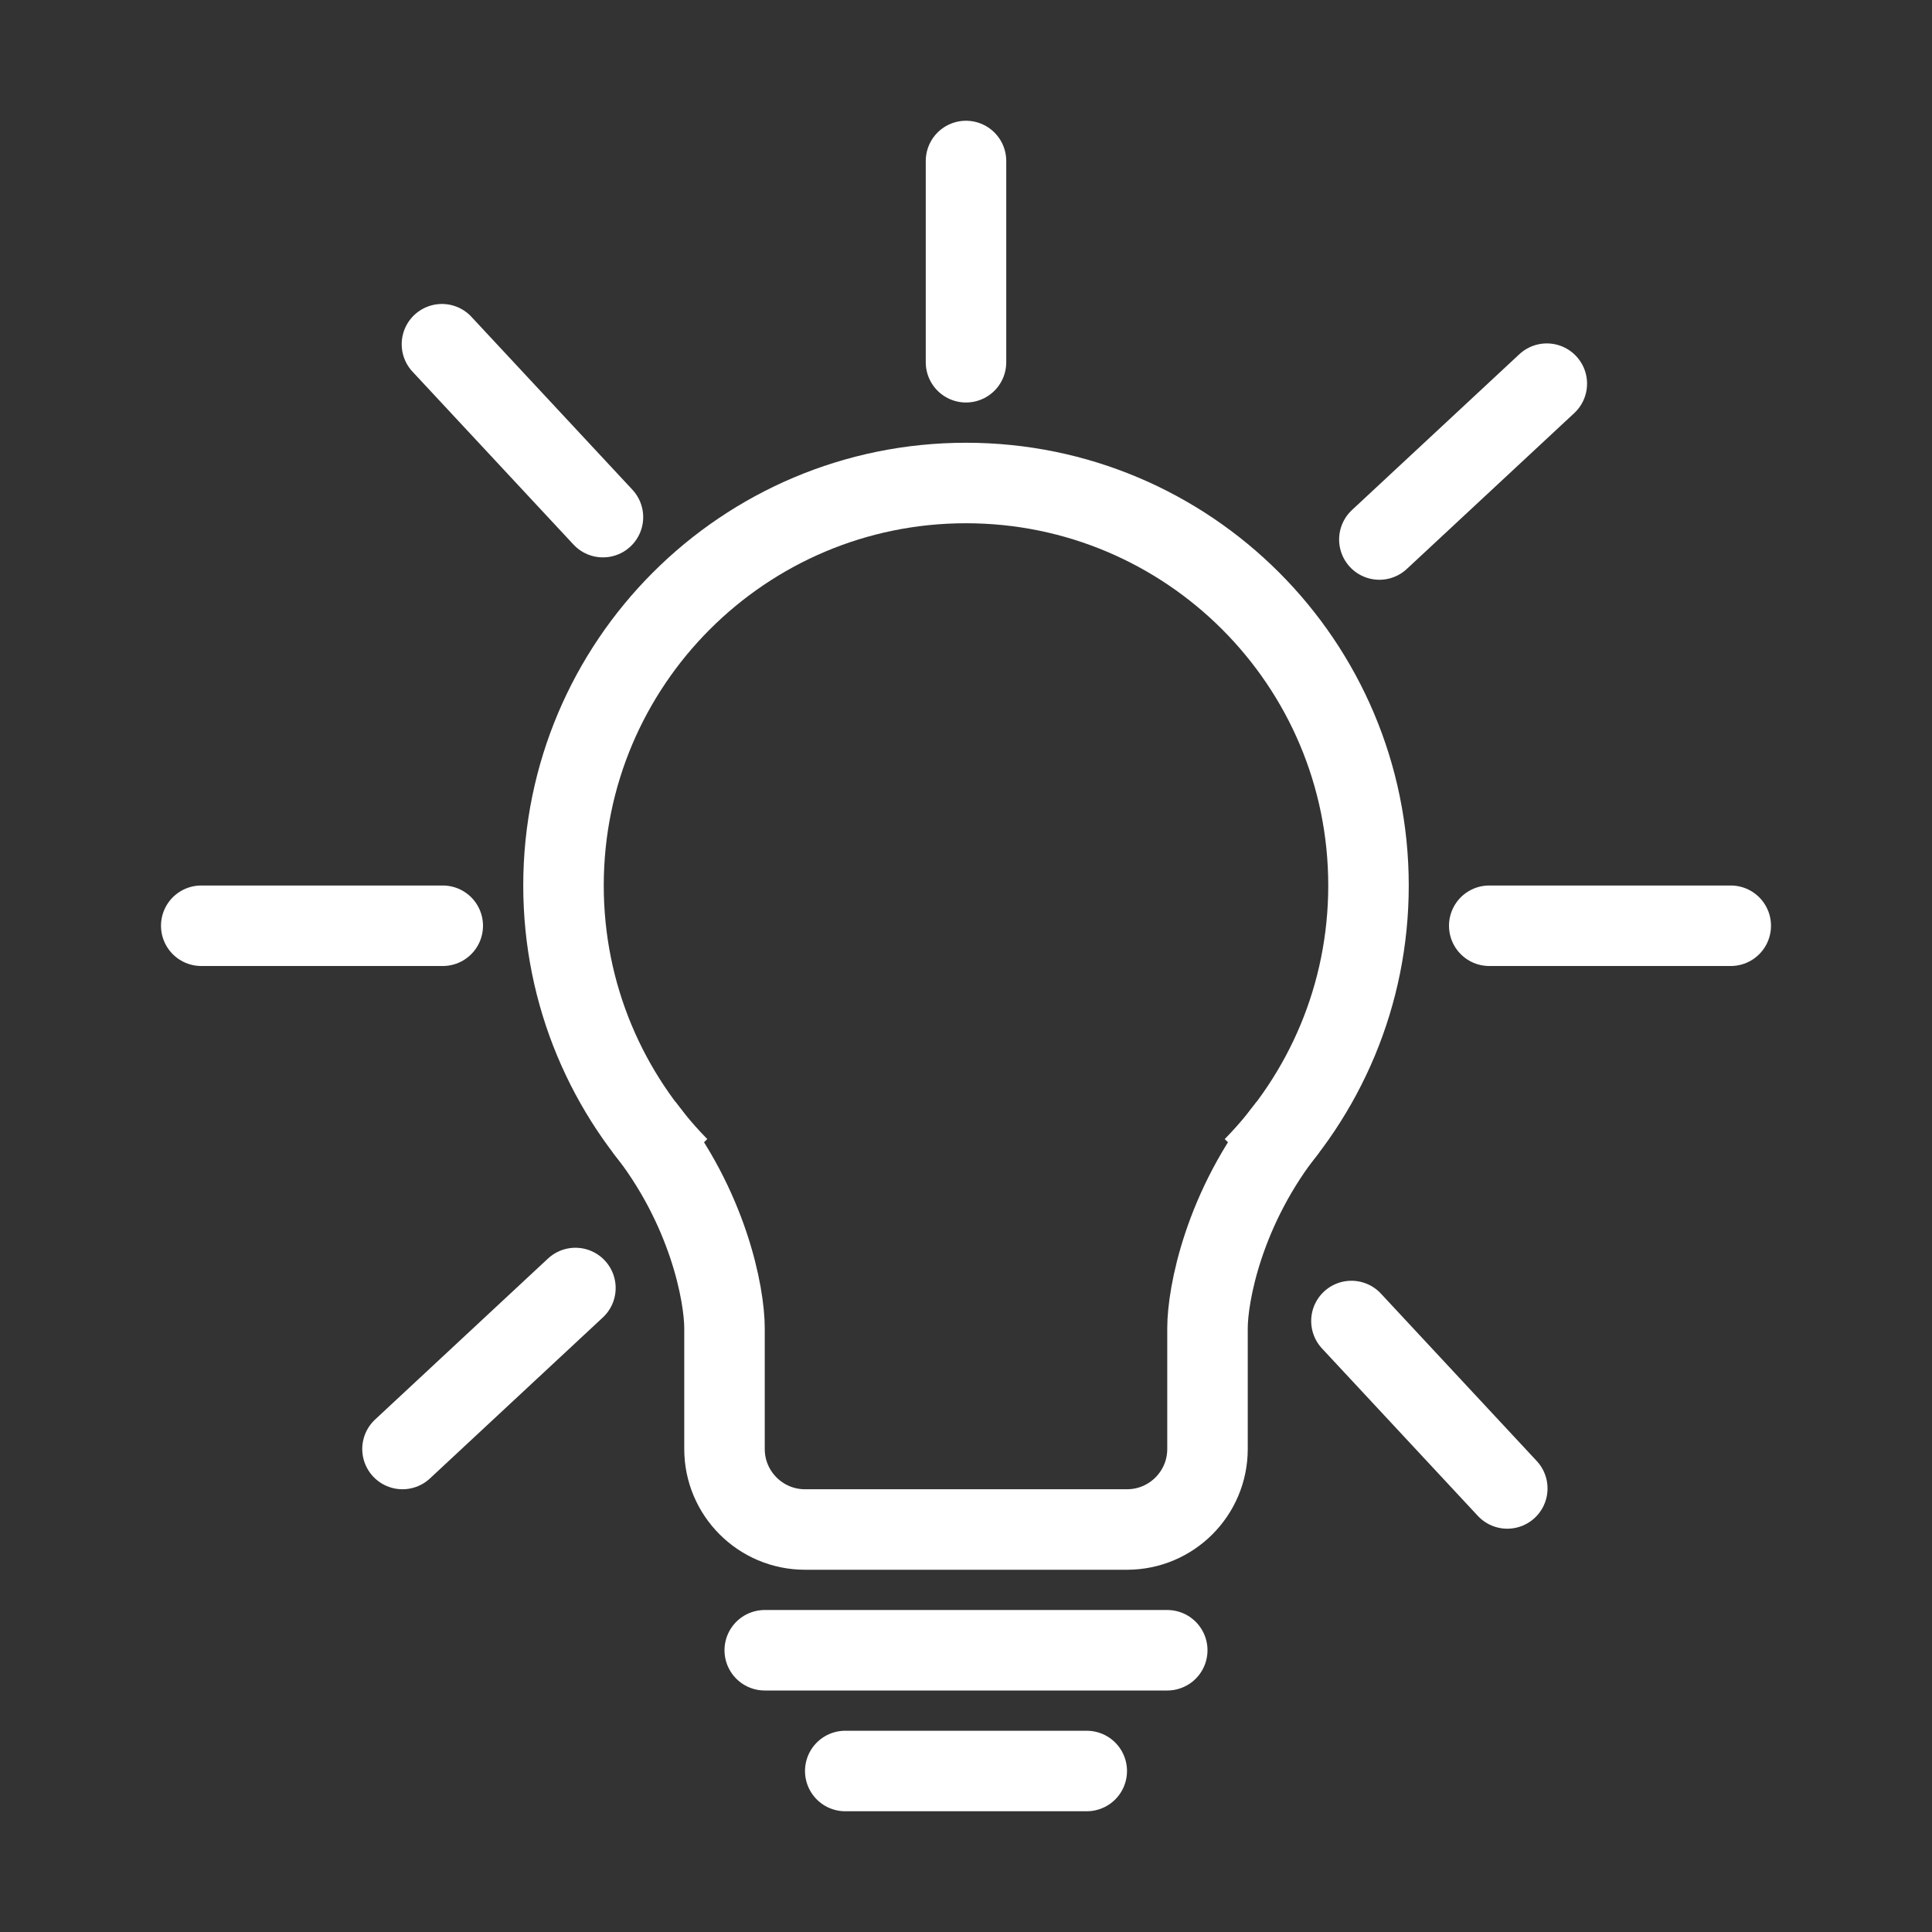 <svg width="24" height="24" viewBox="0 0 24 24" fill="none" xmlns="http://www.w3.org/2000/svg">
<rect x="0" y="0" width="24" height="24" fill="#333333" stroke="none"/>
<path d="M8.429 14.5C7.545 13.598 7 12.363 7 11C7 8.239 9.239 6 12 6C14.761 6 17 8.239 17 11C17 12.363 16.455 13.598 15.571 14.5" stroke="white"/>
<path d="M16 14C15.2 15 15 16.083 15 16.5V18C15 18.552 14.552 19 14 19H10C9.448 19 9 18.552 9 18V16.5C9 16.083 8.8 15 8 14" stroke="white"/>
<path d="M9.5 20.5H14.5" stroke="white" stroke-linecap="round"/>
<path d="M10.5 22H13.5" stroke="white" stroke-linecap="round"/>
<path d="M5 18L7.148 16M17.135 6.702L19.215 4.766" stroke="white" stroke-linecap="round"/>
<path d="M5.49 4.276L7.49 6.424M16.788 16.41L18.724 18.49" stroke="white" stroke-linecap="round"/>
<path d="M12 2V4.5" stroke="white" stroke-linecap="round"/>
<path d="M2.5 11.5H5.5M21.5 11.5H18.5" stroke="white" stroke-linecap="round"/>
</svg>
